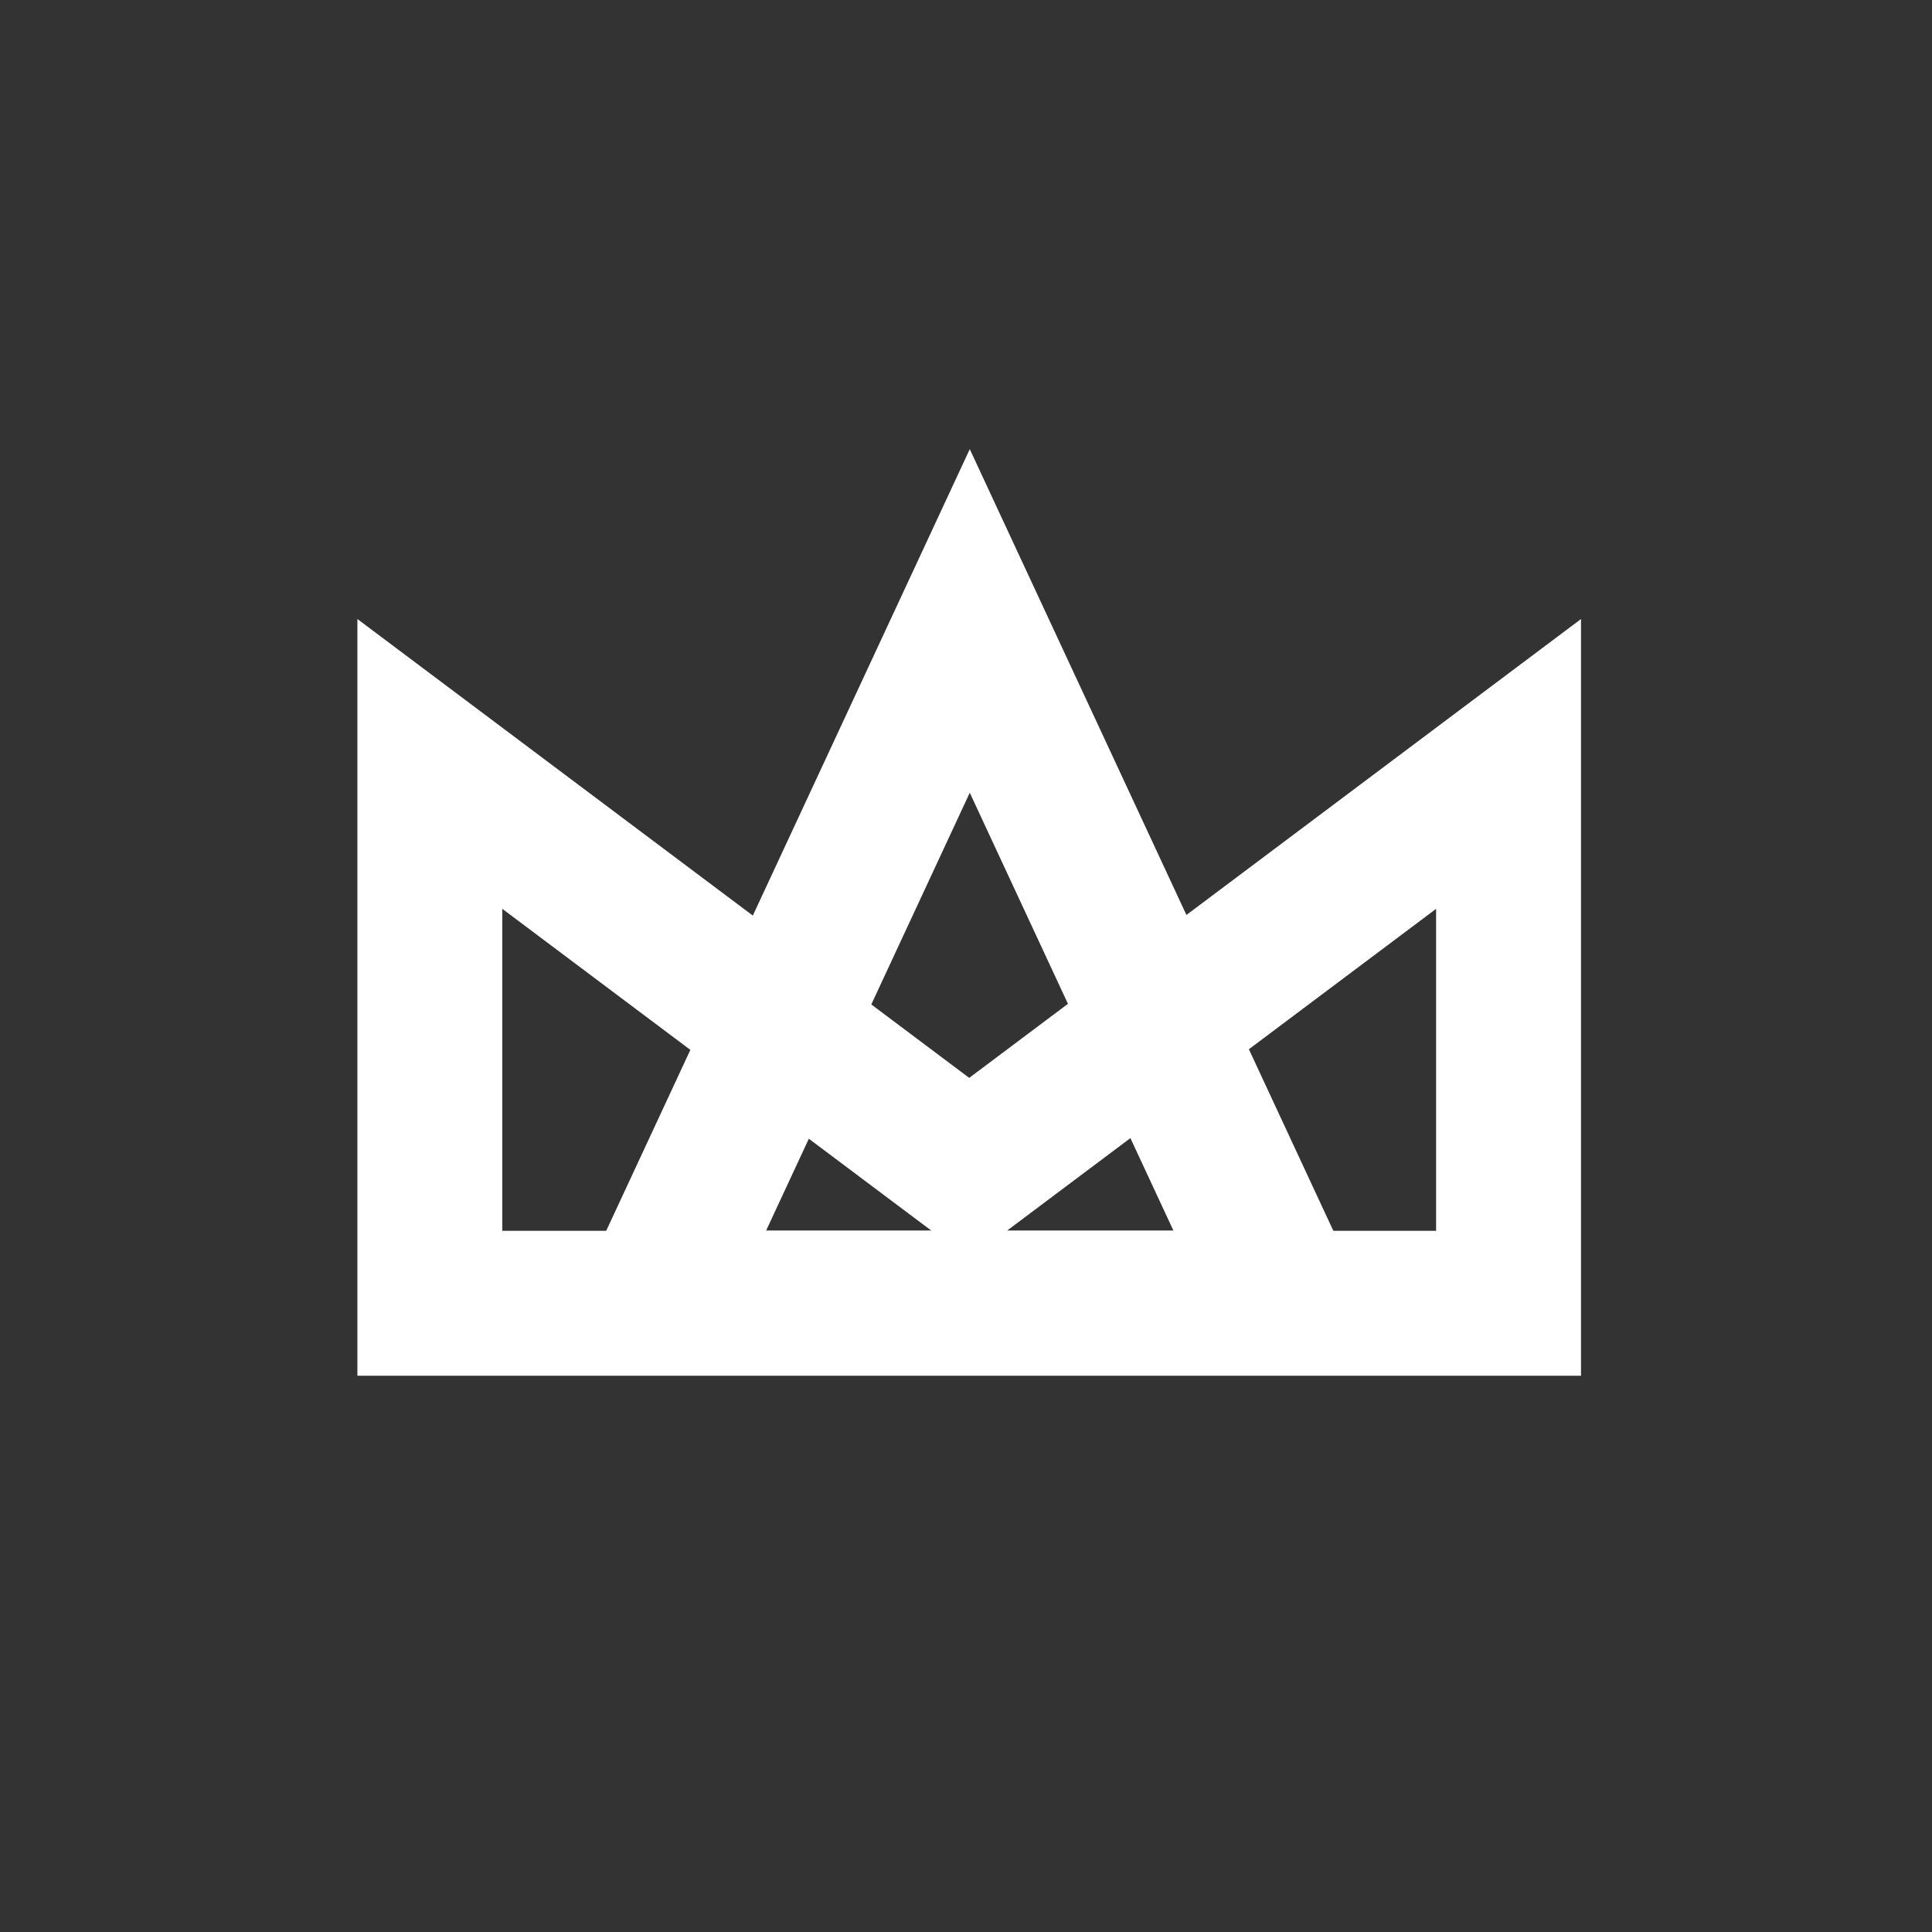 <?xml version="1.0" encoding="UTF-8"?>
<svg width="120px" height="120px" viewBox="0 0 120 120" version="1.1" xmlns="http://www.w3.org/2000/svg" xmlns:xlink="http://www.w3.org/1999/xlink">
    <rect x="0" y="0" width="120" height="120" fill="#333333" stroke="none"/>
    <!-- Generator: Sketch 57.1 (83088) - https://sketch.com -->
    <title>Corona_Australis</title>
    <desc>Created with Sketch.</desc>
    <g id="Corona_Australis" stroke="none" stroke-width="1" fill="none" fill-rule="evenodd">
        <g id="Group" transform="translate(26, 38)" stroke="#FFFFFF" stroke-width="9">
            <g id="Clipped" transform="translate(0, 9)">
                <polygon id="Path" transform="translate(34.199, 17.199) scale(-1, 1) rotate(-180) translate(-34.199, -17.199) " points="34.199 8.824 0.699 33.949 0.699 0.449 67.699 0.449 67.699 33.949"></polygon>
            </g>
            <g id="Clipped" transform="translate(14, 0)">
                <g id="Path">
                    <polygon transform="translate(20.234, 21.752) scale(-1, 1) rotate(-180) translate(-20.234, -21.752) " points="0.528 0.568 20.234 42.936 39.94 0.568"></polygon>
                </g>
            </g>
        </g>
    </g>
</svg>